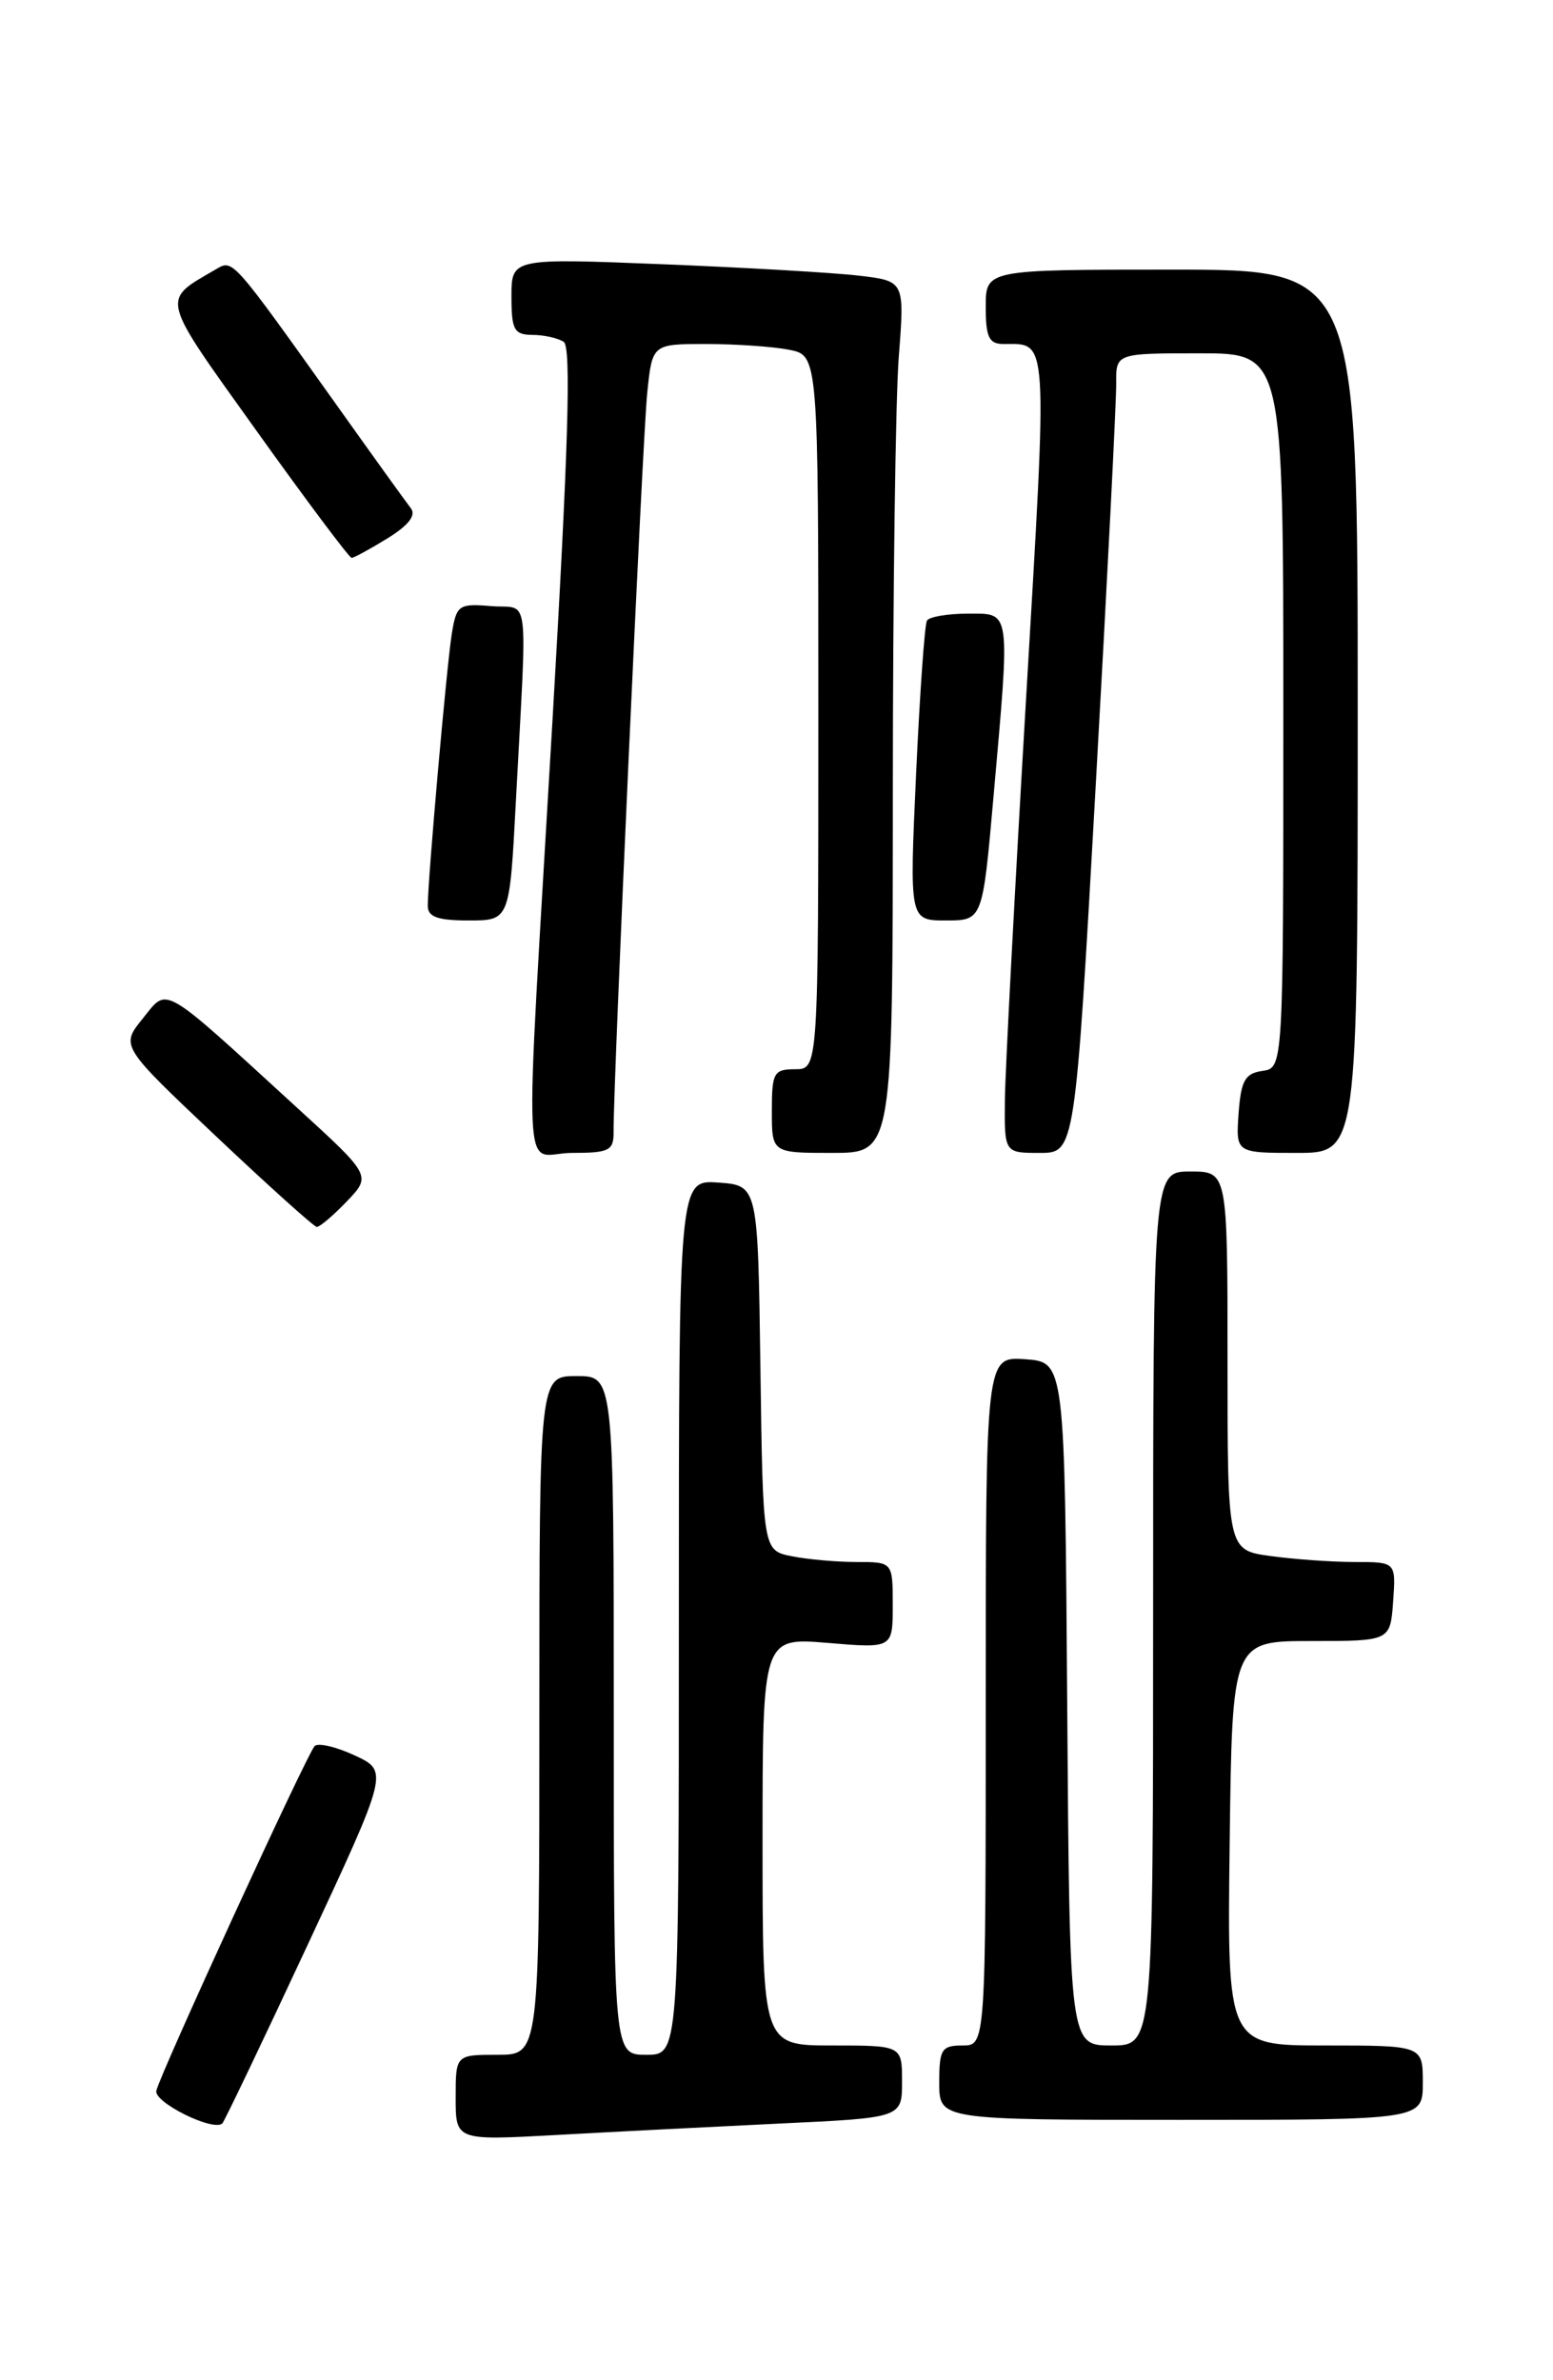 <?xml version="1.0" encoding="UTF-8" standalone="no"?>
<!DOCTYPE svg PUBLIC "-//W3C//DTD SVG 1.1//EN" "http://www.w3.org/Graphics/SVG/1.1/DTD/svg11.dtd" >
<svg xmlns="http://www.w3.org/2000/svg" xmlns:xlink="http://www.w3.org/1999/xlink" version="1.1" viewBox="0 0 167 256">
 <g >
 <path fill="currentColor"
d=" M 83.75 228.40 C 97.00 227.78 97.00 227.78 97.00 223.89 C 97.00 220.00 97.00 220.00 89.50 220.00 C 82.00 220.00 82.00 220.00 82.00 198.06 C 82.00 176.12 82.00 176.12 89.00 176.70 C 96.00 177.29 96.00 177.29 96.00 172.65 C 96.00 168.00 96.00 168.00 92.12 168.00 C 89.99 168.00 86.85 167.72 85.15 167.38 C 82.04 166.76 82.04 166.76 81.77 147.13 C 81.50 127.50 81.50 127.50 77.25 127.19 C 73.00 126.89 73.00 126.89 73.00 173.94 C 73.00 221.00 73.00 221.00 69.50 221.00 C 66.00 221.00 66.00 221.00 66.00 184.50 C 66.00 148.00 66.00 148.00 62.00 148.00 C 58.00 148.00 58.00 148.00 58.00 184.50 C 58.00 221.00 58.00 221.00 53.50 221.00 C 49.00 221.00 49.00 221.00 49.00 225.61 C 49.00 230.22 49.00 230.22 59.75 229.63 C 65.66 229.30 76.46 228.75 83.75 228.40 Z  M 33.04 209.27 C 41.79 190.50 41.79 190.50 38.14 188.80 C 36.14 187.87 34.20 187.42 33.83 187.80 C 33.00 188.67 17.24 222.99 16.81 224.87 C 16.53 226.11 22.89 229.27 23.90 228.39 C 24.12 228.19 28.23 219.59 33.04 209.27 Z  M 153.00 224.00 C 153.00 220.00 153.00 220.00 142.48 220.00 C 131.96 220.00 131.96 220.00 132.23 198.25 C 132.50 176.50 132.50 176.50 141.00 176.50 C 149.50 176.50 149.50 176.50 149.81 172.25 C 150.11 168.00 150.11 168.00 145.70 168.00 C 143.27 168.00 139.19 167.71 136.64 167.36 C 132.00 166.73 132.00 166.73 132.00 146.36 C 132.00 126.00 132.00 126.00 128.00 126.00 C 124.00 126.00 124.00 126.00 124.00 173.00 C 124.00 220.00 124.00 220.00 119.51 220.00 C 115.02 220.00 115.02 220.00 114.76 183.25 C 114.50 146.50 114.50 146.50 110.25 146.19 C 106.00 145.89 106.00 145.89 106.00 182.94 C 106.00 220.00 106.00 220.00 103.50 220.00 C 101.25 220.00 101.00 220.40 101.00 224.00 C 101.00 228.00 101.00 228.00 127.00 228.00 C 153.00 228.00 153.00 228.00 153.00 224.00 Z  M 37.28 129.23 C 39.94 126.45 39.94 126.45 31.99 119.18 C 17.13 105.58 18.10 106.14 15.35 109.55 C 12.96 112.50 12.96 112.50 23.23 122.21 C 28.88 127.55 33.75 131.93 34.06 131.96 C 34.37 131.98 35.82 130.75 37.28 129.23 Z  M 65.98 121.75 C 65.94 116.51 69.10 47.05 69.60 42.25 C 70.14 37.00 70.14 37.00 75.95 37.00 C 79.14 37.00 83.16 37.28 84.87 37.62 C 88.00 38.25 88.00 38.25 88.00 76.62 C 88.00 115.00 88.00 115.00 85.50 115.00 C 83.20 115.00 83.00 115.37 83.00 119.50 C 83.00 124.00 83.00 124.00 89.50 124.00 C 96.00 124.00 96.00 124.00 96.01 85.25 C 96.01 63.94 96.30 42.84 96.65 38.36 C 97.28 30.23 97.28 30.23 92.39 29.65 C 89.70 29.33 80.19 28.78 71.25 28.42 C 55.00 27.77 55.00 27.77 55.00 31.89 C 55.00 35.48 55.28 36.00 57.25 36.02 C 58.49 36.02 60.00 36.36 60.62 36.77 C 61.44 37.30 61.12 48.20 59.41 77.50 C 56.35 130.02 56.08 124.00 61.50 124.00 C 65.51 124.00 66.00 123.75 65.98 121.75 Z  M 117.84 84.25 C 119.07 62.39 120.05 43.04 120.03 41.25 C 120.00 38.00 120.00 38.00 129.00 38.00 C 138.00 38.00 138.00 38.00 138.00 76.43 C 138.00 114.86 138.00 114.86 135.75 115.18 C 133.88 115.45 133.45 116.22 133.19 119.75 C 132.89 124.00 132.89 124.00 139.44 124.00 C 146.00 124.00 146.00 124.00 146.00 76.50 C 146.00 29.00 146.00 29.00 126.00 29.00 C 106.00 29.00 106.00 29.00 106.00 33.00 C 106.00 36.28 106.35 37.00 107.92 37.00 C 112.76 37.00 112.67 35.60 110.33 75.27 C 109.12 95.74 108.10 115.09 108.06 118.25 C 108.00 124.00 108.00 124.00 111.80 124.00 C 115.61 124.00 115.61 124.00 117.84 84.25 Z  M 55.47 86.25 C 56.70 62.94 57.03 65.54 52.81 65.19 C 49.32 64.90 49.08 65.07 48.58 68.19 C 48.03 71.61 46.00 94.62 46.00 97.42 C 46.00 98.62 47.06 99.00 50.40 99.00 C 54.80 99.00 54.80 99.00 55.47 86.25 Z  M 106.83 85.75 C 108.64 65.28 108.74 66.00 104.06 66.00 C 101.89 66.00 99.92 66.34 99.68 66.75 C 99.43 67.16 98.91 74.59 98.51 83.25 C 97.79 99.00 97.79 99.00 101.72 99.00 C 105.66 99.00 105.66 99.00 106.83 85.75 Z  M 41.67 57.90 C 43.95 56.49 44.78 55.41 44.17 54.65 C 43.68 54.02 40.23 49.23 36.51 44.00 C 24.80 27.57 25.08 27.88 23.19 28.98 C 17.29 32.42 17.11 31.69 27.63 46.40 C 32.98 53.88 37.56 60.00 37.81 60.00 C 38.06 60.00 39.80 59.05 41.67 57.90 Z "/>
</g>
</svg>